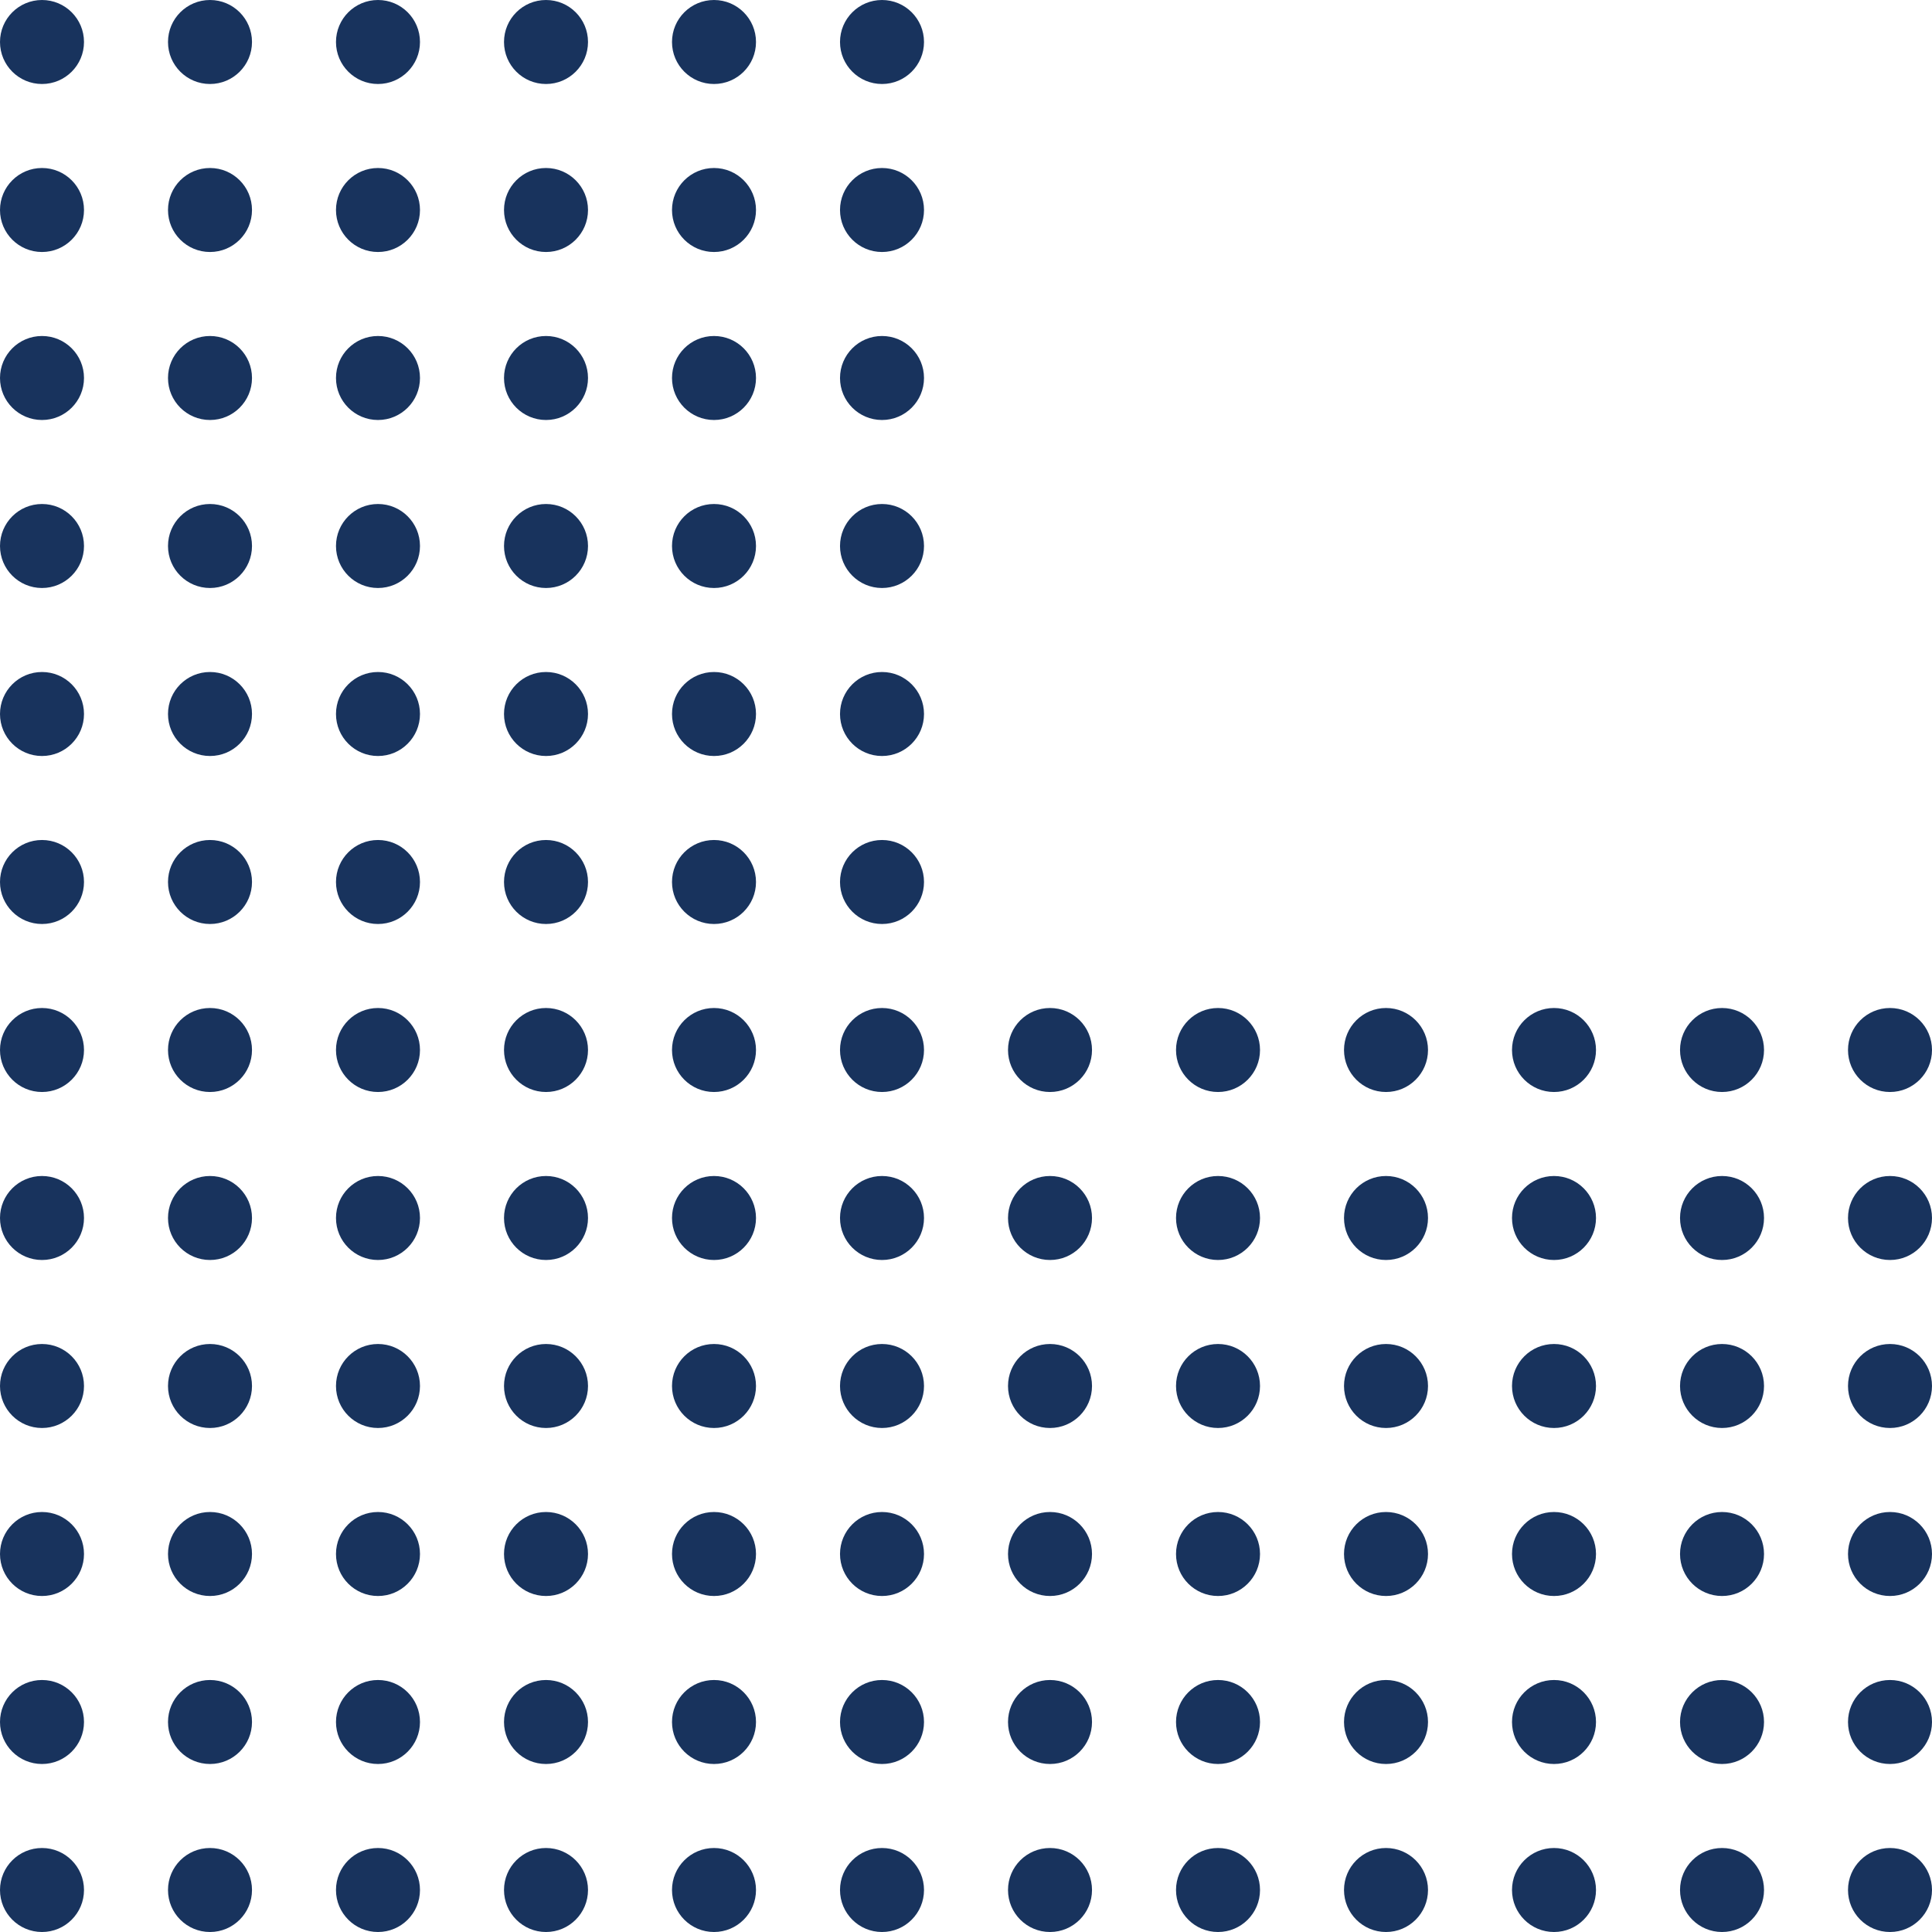 <svg width="230" height="230" viewBox="0 0 230 230" fill="none" xmlns="http://www.w3.org/2000/svg">
<ellipse cx="5" cy="125" rx="5" ry="5" fill="#18335D"/>
<ellipse cx="25" cy="125" rx="5" ry="5" fill="#18335D"/>
<ellipse cx="44.998" cy="125" rx="5" ry="5" fill="#18335D"/>
<ellipse cx="65.001" cy="125" rx="5" ry="5" fill="#18335D"/>
<ellipse cx="85" cy="125" rx="5" ry="5" fill="#18335D"/>
<ellipse cx="105.001" cy="125" rx="5" ry="5" fill="#18335D"/>
<ellipse cx="5" cy="145" rx="5" ry="5" fill="#18335D"/>
<ellipse cx="25" cy="145" rx="5" ry="5" fill="#18335D"/>
<ellipse cx="44.998" cy="145" rx="5" ry="5" fill="#18335D"/>
<ellipse cx="65.001" cy="145" rx="5" ry="5" fill="#18335D"/>
<ellipse cx="85" cy="145" rx="5" ry="5" fill="#18335D"/>
<ellipse cx="105.001" cy="145" rx="5" ry="5" fill="#18335D"/>
<ellipse cx="5" cy="165" rx="5" ry="5" fill="#18335D"/>
<ellipse cx="25" cy="165" rx="5" ry="5" fill="#18335D"/>
<ellipse cx="44.998" cy="165" rx="5" ry="5" fill="#18335D"/>
<ellipse cx="65.001" cy="165" rx="5" ry="5" fill="#18335D"/>
<ellipse cx="85" cy="165" rx="5" ry="5" fill="#18335D"/>
<ellipse cx="105.001" cy="165" rx="5" ry="5" fill="#18335D"/>
<ellipse cx="5" cy="185" rx="5" ry="5" fill="#18335D"/>
<ellipse cx="25" cy="185" rx="5" ry="5" fill="#18335D"/>
<ellipse cx="44.998" cy="185" rx="5" ry="5" fill="#18335D"/>
<ellipse cx="65.001" cy="185" rx="5" ry="5" fill="#18335D"/>
<ellipse cx="85" cy="185" rx="5" ry="5" fill="#18335D"/>
<ellipse cx="105.001" cy="185" rx="5" ry="5" fill="#18335D"/>
<ellipse cx="5" cy="205" rx="5" ry="5" fill="#18335D"/>
<ellipse cx="25" cy="205" rx="5" ry="5" fill="#18335D"/>
<ellipse cx="44.998" cy="205" rx="5" ry="5" fill="#18335D"/>
<ellipse cx="65.001" cy="205" rx="5" ry="5" fill="#18335D"/>
<ellipse cx="85" cy="205" rx="5" ry="5" fill="#18335D"/>
<ellipse cx="105.001" cy="205" rx="5" ry="5" fill="#18335D"/>
<ellipse cx="5" cy="225" rx="5" ry="5" fill="#18335D"/>
<ellipse cx="25" cy="225" rx="5" ry="5" fill="#18335D"/>
<ellipse cx="44.998" cy="225" rx="5" ry="5" fill="#18335D"/>
<ellipse cx="65.001" cy="225" rx="5" ry="5" fill="#18335D"/>
<ellipse cx="85" cy="225" rx="5" ry="5" fill="#18335D"/>
<ellipse cx="105.001" cy="225" rx="5" ry="5" fill="#18335D"/>
<ellipse cx="5" cy="5" rx="5" ry="5" fill="#18335D"/>
<ellipse cx="25" cy="5" rx="5" ry="5" fill="#18335D"/>
<ellipse cx="44.998" cy="5" rx="5" ry="5" fill="#18335D"/>
<ellipse cx="65.001" cy="5" rx="5" ry="5" fill="#18335D"/>
<ellipse cx="85" cy="5" rx="5" ry="5" fill="#18335D"/>
<ellipse cx="105.001" cy="5" rx="5" ry="5" fill="#18335D"/>
<ellipse cx="5" cy="25" rx="5" ry="5" fill="#18335D"/>
<ellipse cx="25" cy="25" rx="5" ry="5" fill="#18335D"/>
<ellipse cx="44.998" cy="25" rx="5" ry="5" fill="#18335D"/>
<ellipse cx="65.001" cy="25" rx="5" ry="5" fill="#18335D"/>
<ellipse cx="85" cy="25" rx="5" ry="5" fill="#18335D"/>
<ellipse cx="105.001" cy="25" rx="5" ry="5" fill="#18335D"/>
<ellipse cx="5" cy="45" rx="5" ry="5" fill="#18335D"/>
<ellipse cx="25" cy="45" rx="5" ry="5" fill="#18335D"/>
<ellipse cx="44.998" cy="45" rx="5" ry="5" fill="#18335D"/>
<ellipse cx="65.001" cy="45" rx="5" ry="5" fill="#18335D"/>
<ellipse cx="85" cy="45" rx="5" ry="5" fill="#18335D"/>
<ellipse cx="105.001" cy="45" rx="5" ry="5" fill="#18335D"/>
<ellipse cx="5" cy="65" rx="5" ry="5" fill="#18335D"/>
<ellipse cx="25" cy="65" rx="5" ry="5" fill="#18335D"/>
<ellipse cx="44.998" cy="65" rx="5" ry="5" fill="#18335D"/>
<ellipse cx="65.001" cy="65" rx="5" ry="5" fill="#18335D"/>
<ellipse cx="85" cy="65" rx="5" ry="5" fill="#18335D"/>
<ellipse cx="105.001" cy="65" rx="5" ry="5" fill="#18335D"/>
<ellipse cx="5" cy="85" rx="5" ry="5" fill="#18335D"/>
<ellipse cx="25" cy="85" rx="5" ry="5" fill="#18335D"/>
<ellipse cx="44.998" cy="85" rx="5" ry="5" fill="#18335D"/>
<ellipse cx="65.001" cy="85" rx="5" ry="5" fill="#18335D"/>
<ellipse cx="85" cy="85" rx="5" ry="5" fill="#18335D"/>
<ellipse cx="105.001" cy="85" rx="5" ry="5" fill="#18335D"/>
<ellipse cx="5" cy="105" rx="5" ry="5" fill="#18335D"/>
<ellipse cx="25" cy="105" rx="5" ry="5" fill="#18335D"/>
<ellipse cx="44.998" cy="105" rx="5" ry="5" fill="#18335D"/>
<ellipse cx="65.001" cy="105" rx="5" ry="5" fill="#18335D"/>
<ellipse cx="85" cy="105" rx="5" ry="5" fill="#18335D"/>
<ellipse cx="105.001" cy="105" rx="5" ry="5" fill="#18335D"/>
<ellipse cx="125.001" cy="125" rx="5" ry="5" fill="#18335D"/>
<ellipse cx="145.002" cy="125" rx="5" ry="5" fill="#18335D"/>
<ellipse cx="165.001" cy="125" rx="5" ry="5" fill="#18335D"/>
<ellipse cx="185" cy="125" rx="5" ry="5" fill="#18335D"/>
<ellipse cx="205.003" cy="125" rx="5" ry="5" fill="#18335D"/>
<ellipse cx="225" cy="125" rx="5" ry="5" fill="#18335D"/>
<ellipse cx="125.001" cy="145" rx="5" ry="5" fill="#18335D"/>
<ellipse cx="145.002" cy="145" rx="5" ry="5" fill="#18335D"/>
<ellipse cx="165.001" cy="145" rx="5" ry="5" fill="#18335D"/>
<ellipse cx="185" cy="145" rx="5" ry="5" fill="#18335D"/>
<ellipse cx="205.003" cy="145" rx="5" ry="5" fill="#18335D"/>
<ellipse cx="225" cy="145" rx="5" ry="5" fill="#18335D"/>
<ellipse cx="125.001" cy="165" rx="5" ry="5" fill="#18335D"/>
<ellipse cx="145.002" cy="165" rx="5" ry="5" fill="#18335D"/>
<ellipse cx="165.001" cy="165" rx="5" ry="5" fill="#18335D"/>
<ellipse cx="185" cy="165" rx="5" ry="5" fill="#18335D"/>
<ellipse cx="205.003" cy="165" rx="5" ry="5" fill="#18335D"/>
<ellipse cx="225" cy="165" rx="5" ry="5" fill="#18335D"/>
<ellipse cx="125.001" cy="185" rx="5" ry="5" fill="#18335D"/>
<ellipse cx="145.002" cy="185" rx="5" ry="5" fill="#18335D"/>
<ellipse cx="165.001" cy="185" rx="5" ry="5" fill="#18335D"/>
<ellipse cx="185" cy="185" rx="5" ry="5" fill="#18335D"/>
<ellipse cx="205.003" cy="185" rx="5" ry="5" fill="#18335D"/>
<ellipse cx="225" cy="185" rx="5" ry="5" fill="#18335D"/>
<ellipse cx="125.001" cy="205" rx="5" ry="5" fill="#18335D"/>
<ellipse cx="145.002" cy="205" rx="5" ry="5" fill="#18335D"/>
<ellipse cx="165.001" cy="205" rx="5" ry="5" fill="#18335D"/>
<ellipse cx="185" cy="205" rx="5" ry="5" fill="#18335D"/>
<ellipse cx="205.003" cy="205" rx="5" ry="5" fill="#18335D"/>
<ellipse cx="225" cy="205" rx="5" ry="5" fill="#18335D"/>
<ellipse cx="125.001" cy="225" rx="5" ry="5" fill="#18335D"/>
<ellipse cx="145.002" cy="225" rx="5" ry="5" fill="#18335D"/>
<ellipse cx="165.001" cy="225" rx="5" ry="5" fill="#18335D"/>
<ellipse cx="185" cy="225" rx="5" ry="5" fill="#18335D"/>
<ellipse cx="205.003" cy="225" rx="5" ry="5" fill="#18335D"/>
<ellipse cx="225" cy="225" rx="5" ry="5" fill="#18335D"/>
</svg>
